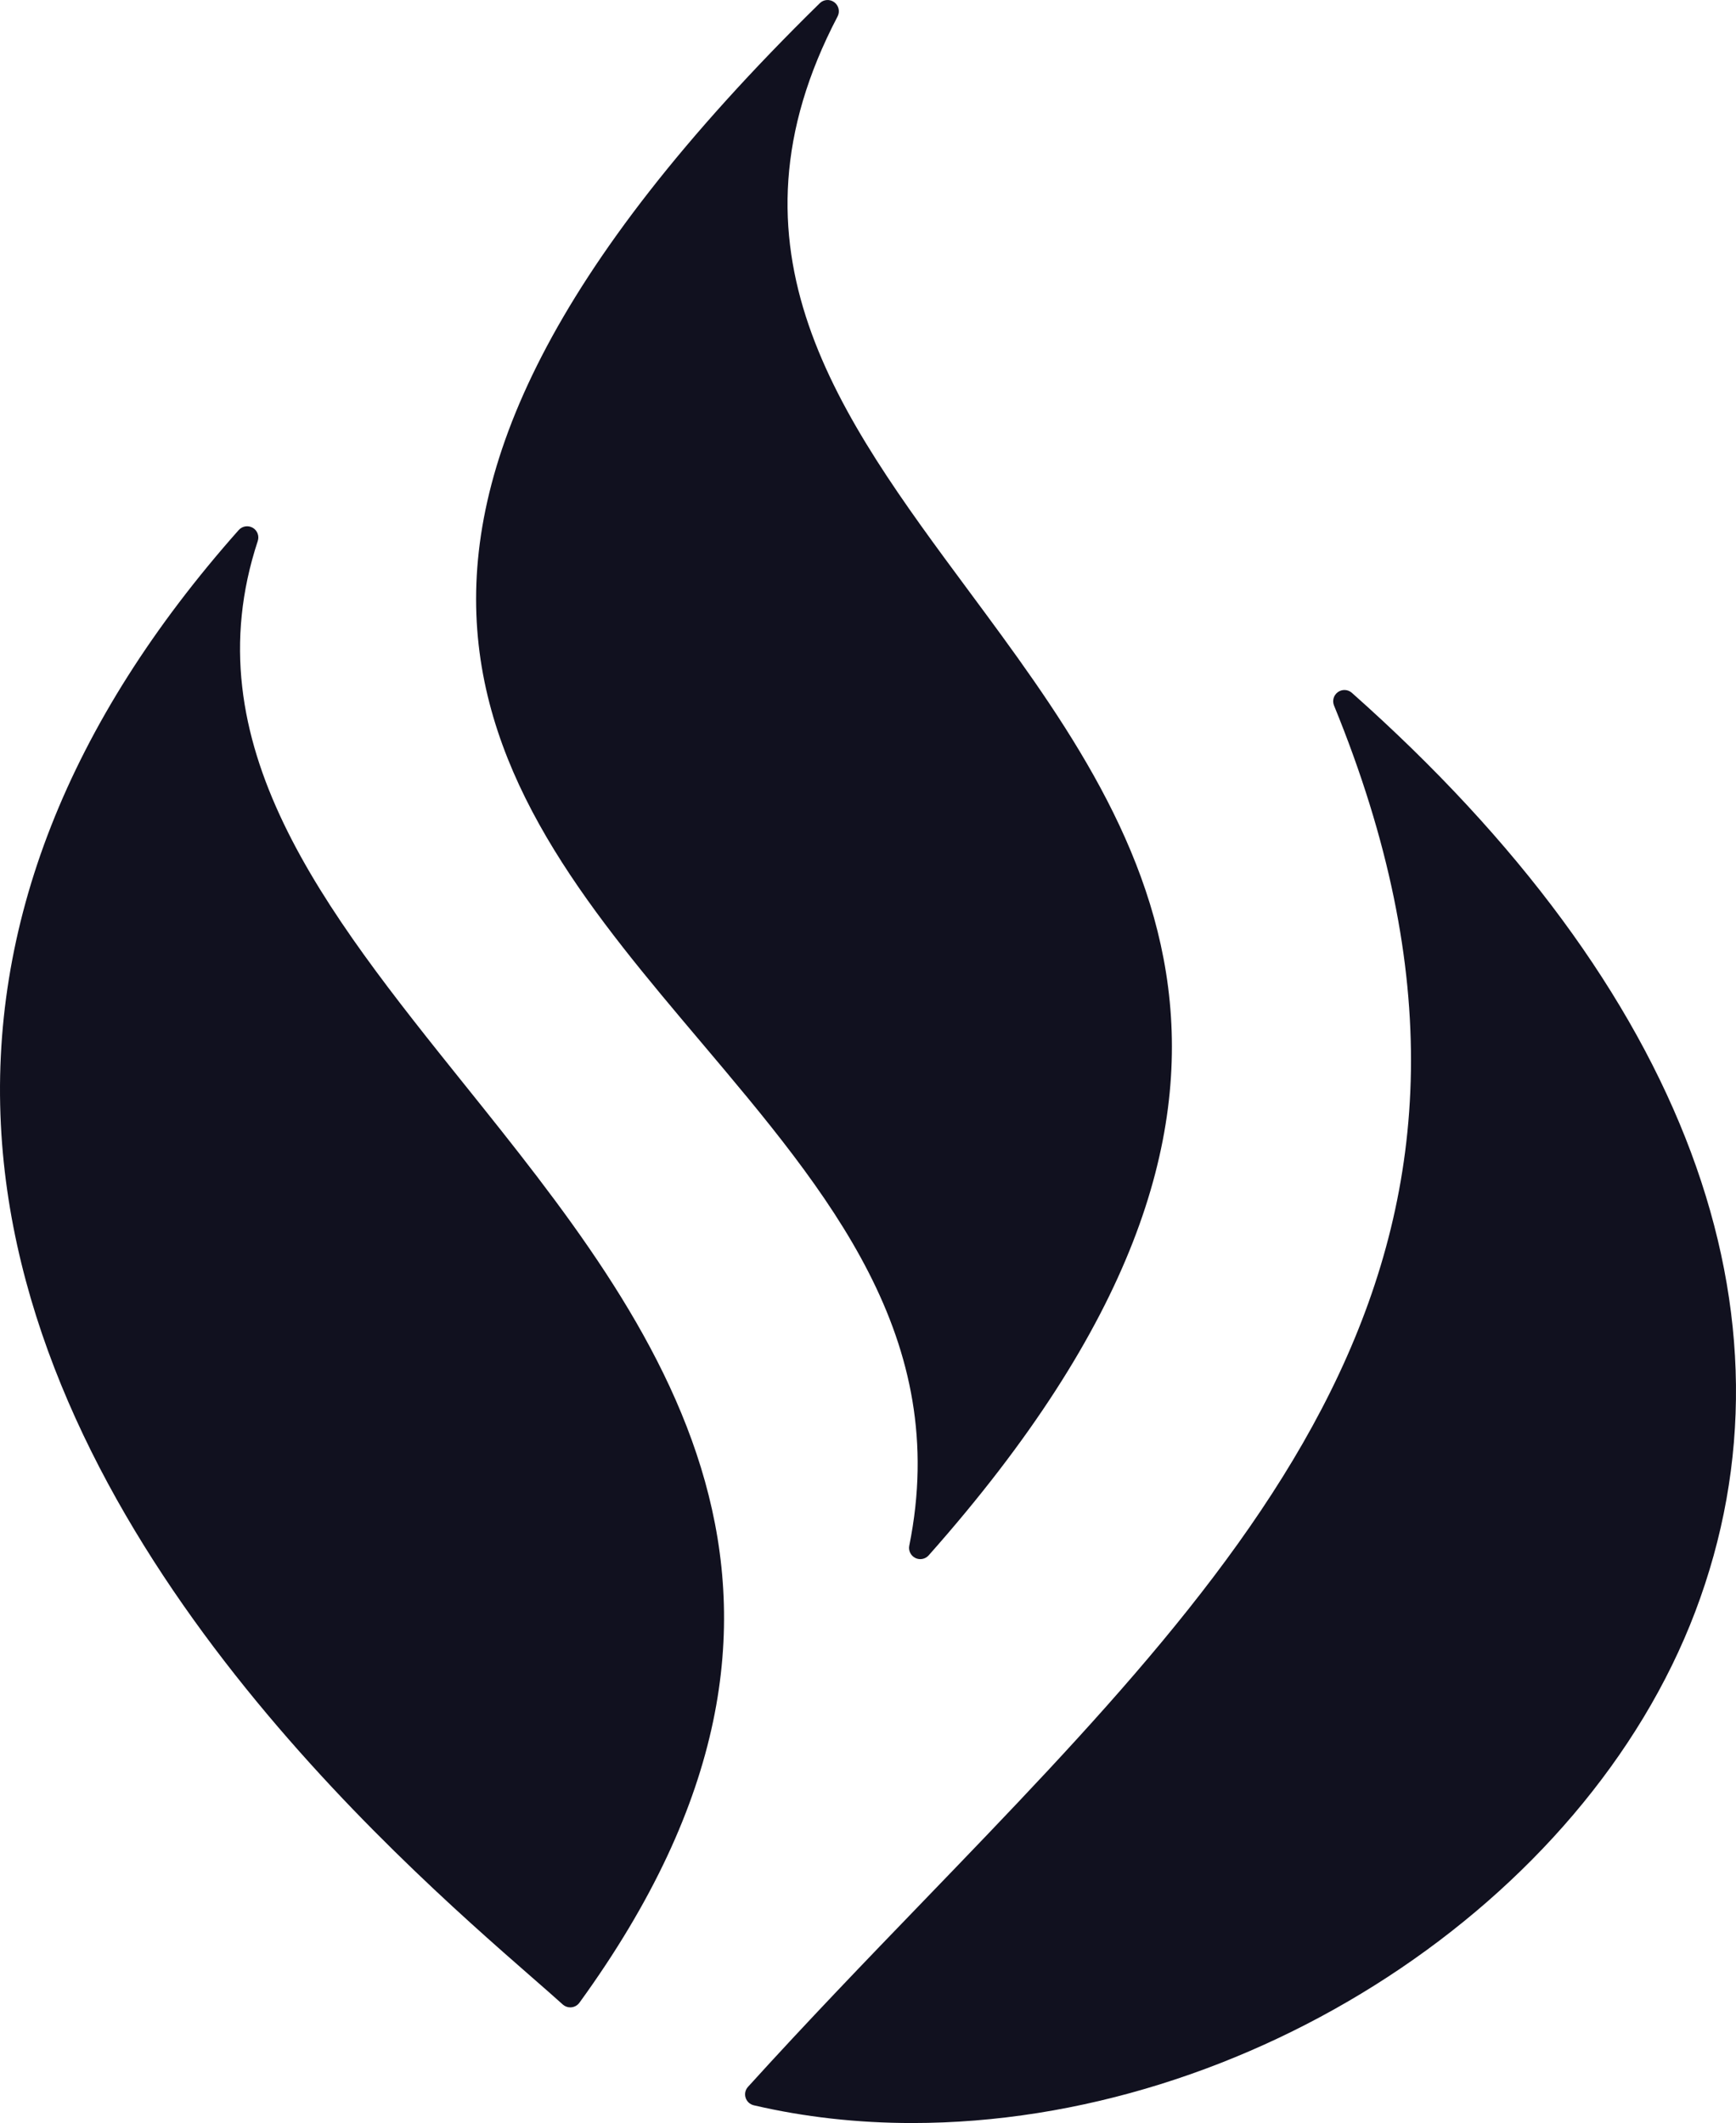 <svg class="svg-standalone-icon" width="100%" viewBox="221.473 140.616 107.055 130.91"><g data-paper-data="{&quot;fillRule&quot;:&quot;evenodd&quot;,&quot;fillRuleOriginal&quot;:&quot;evenodd&quot;,&quot;isIcon&quot;:true,&quot;iconStyle&quot;:&quot;standalone&quot;,&quot;selectedEffects&quot;:{&quot;container&quot;:&quot;&quot;,&quot;transformation&quot;:&quot;rotate0;translate50&quot;,&quot;pattern&quot;:&quot;&quot;},&quot;bounds&quot;:{&quot;x&quot;:221.47253054142323,&quot;y&quot;:140.61578657867562,&quot;width&quot;:107.05493891715349,&quot;height&quot;:130.90953615294353},&quot;iconType&quot;:&quot;icon&quot;,&quot;rawIconId&quot;:&quot;15144&quot;,&quot;combineTerms&quot;:&quot;fire&quot;,&quot;suitableAsStandaloneIcon&quot;:true}" fill-rule="evenodd"><path d="M277.916,236.681c-0.282,-0.142 -0.433,-0.451 -0.37,-0.759c2.581,-12.79 -4.928,-21.679 -12.878,-31.092l-0.01,-0.011c-12.9,-15.268 -26.235,-31.056 7.367,-64.004c0.239,-0.239 0.623,-0.265 0.897,-0.061c0.274,0.204 0.36,0.575 0.202,0.877c-7.514,14.356 0.07,24.595 8.1,35.434c10.72,14.472 22.869,30.877 -2.481,59.456c-0.135,0.15 -0.324,0.233 -0.517,0.233c-0.106,0 -0.211,-0.024 -0.309,-0.072zM250.162,207.549l-0.001,-0.002c-8.697,-10.842 -16.908,-21.083 -12.792,-33.572c0.103,-0.312 -0.026,-0.653 -0.312,-0.817c-0.285,-0.162 -0.644,-0.104 -0.863,0.141c-10.524,11.857 -15.45,24.391 -14.634,37.255c1.572,24.769 24.194,44.539 32.71,51.981c0.738,0.644 1.379,1.204 1.91,1.683c0.127,0.113 0.292,0.176 0.462,0.176c0.024,0 0.047,0 0.072,-0.005c0.196,-0.02 0.372,-0.122 0.49,-0.282c18.204,-25.073 4.792,-41.8 -7.041,-56.559zM303.98,183.29c0.265,-0.187 0.621,-0.167 0.86,0.047c20.592,18.264 28.107,38.387 21.173,56.662c-6.827,17.975 -27.585,31.526 -48.287,31.526h-0.006c-3.374,0 -6.657,-0.37 -9.762,-1.094c-0.24,-0.057 -0.433,-0.234 -0.505,-0.468c-0.075,-0.234 -0.017,-0.49 0.148,-0.67c3.605,-3.976 7.287,-7.798 10.853,-11.492l0.003,-0.003c20.886,-21.654 38.924,-40.355 25.282,-73.679c-0.122,-0.298 -0.023,-0.641 0.24,-0.828z" data-paper-data="{&quot;isPathIcon&quot;:true}" style="fill: rgb(17, 17, 31);"></path></g></svg>